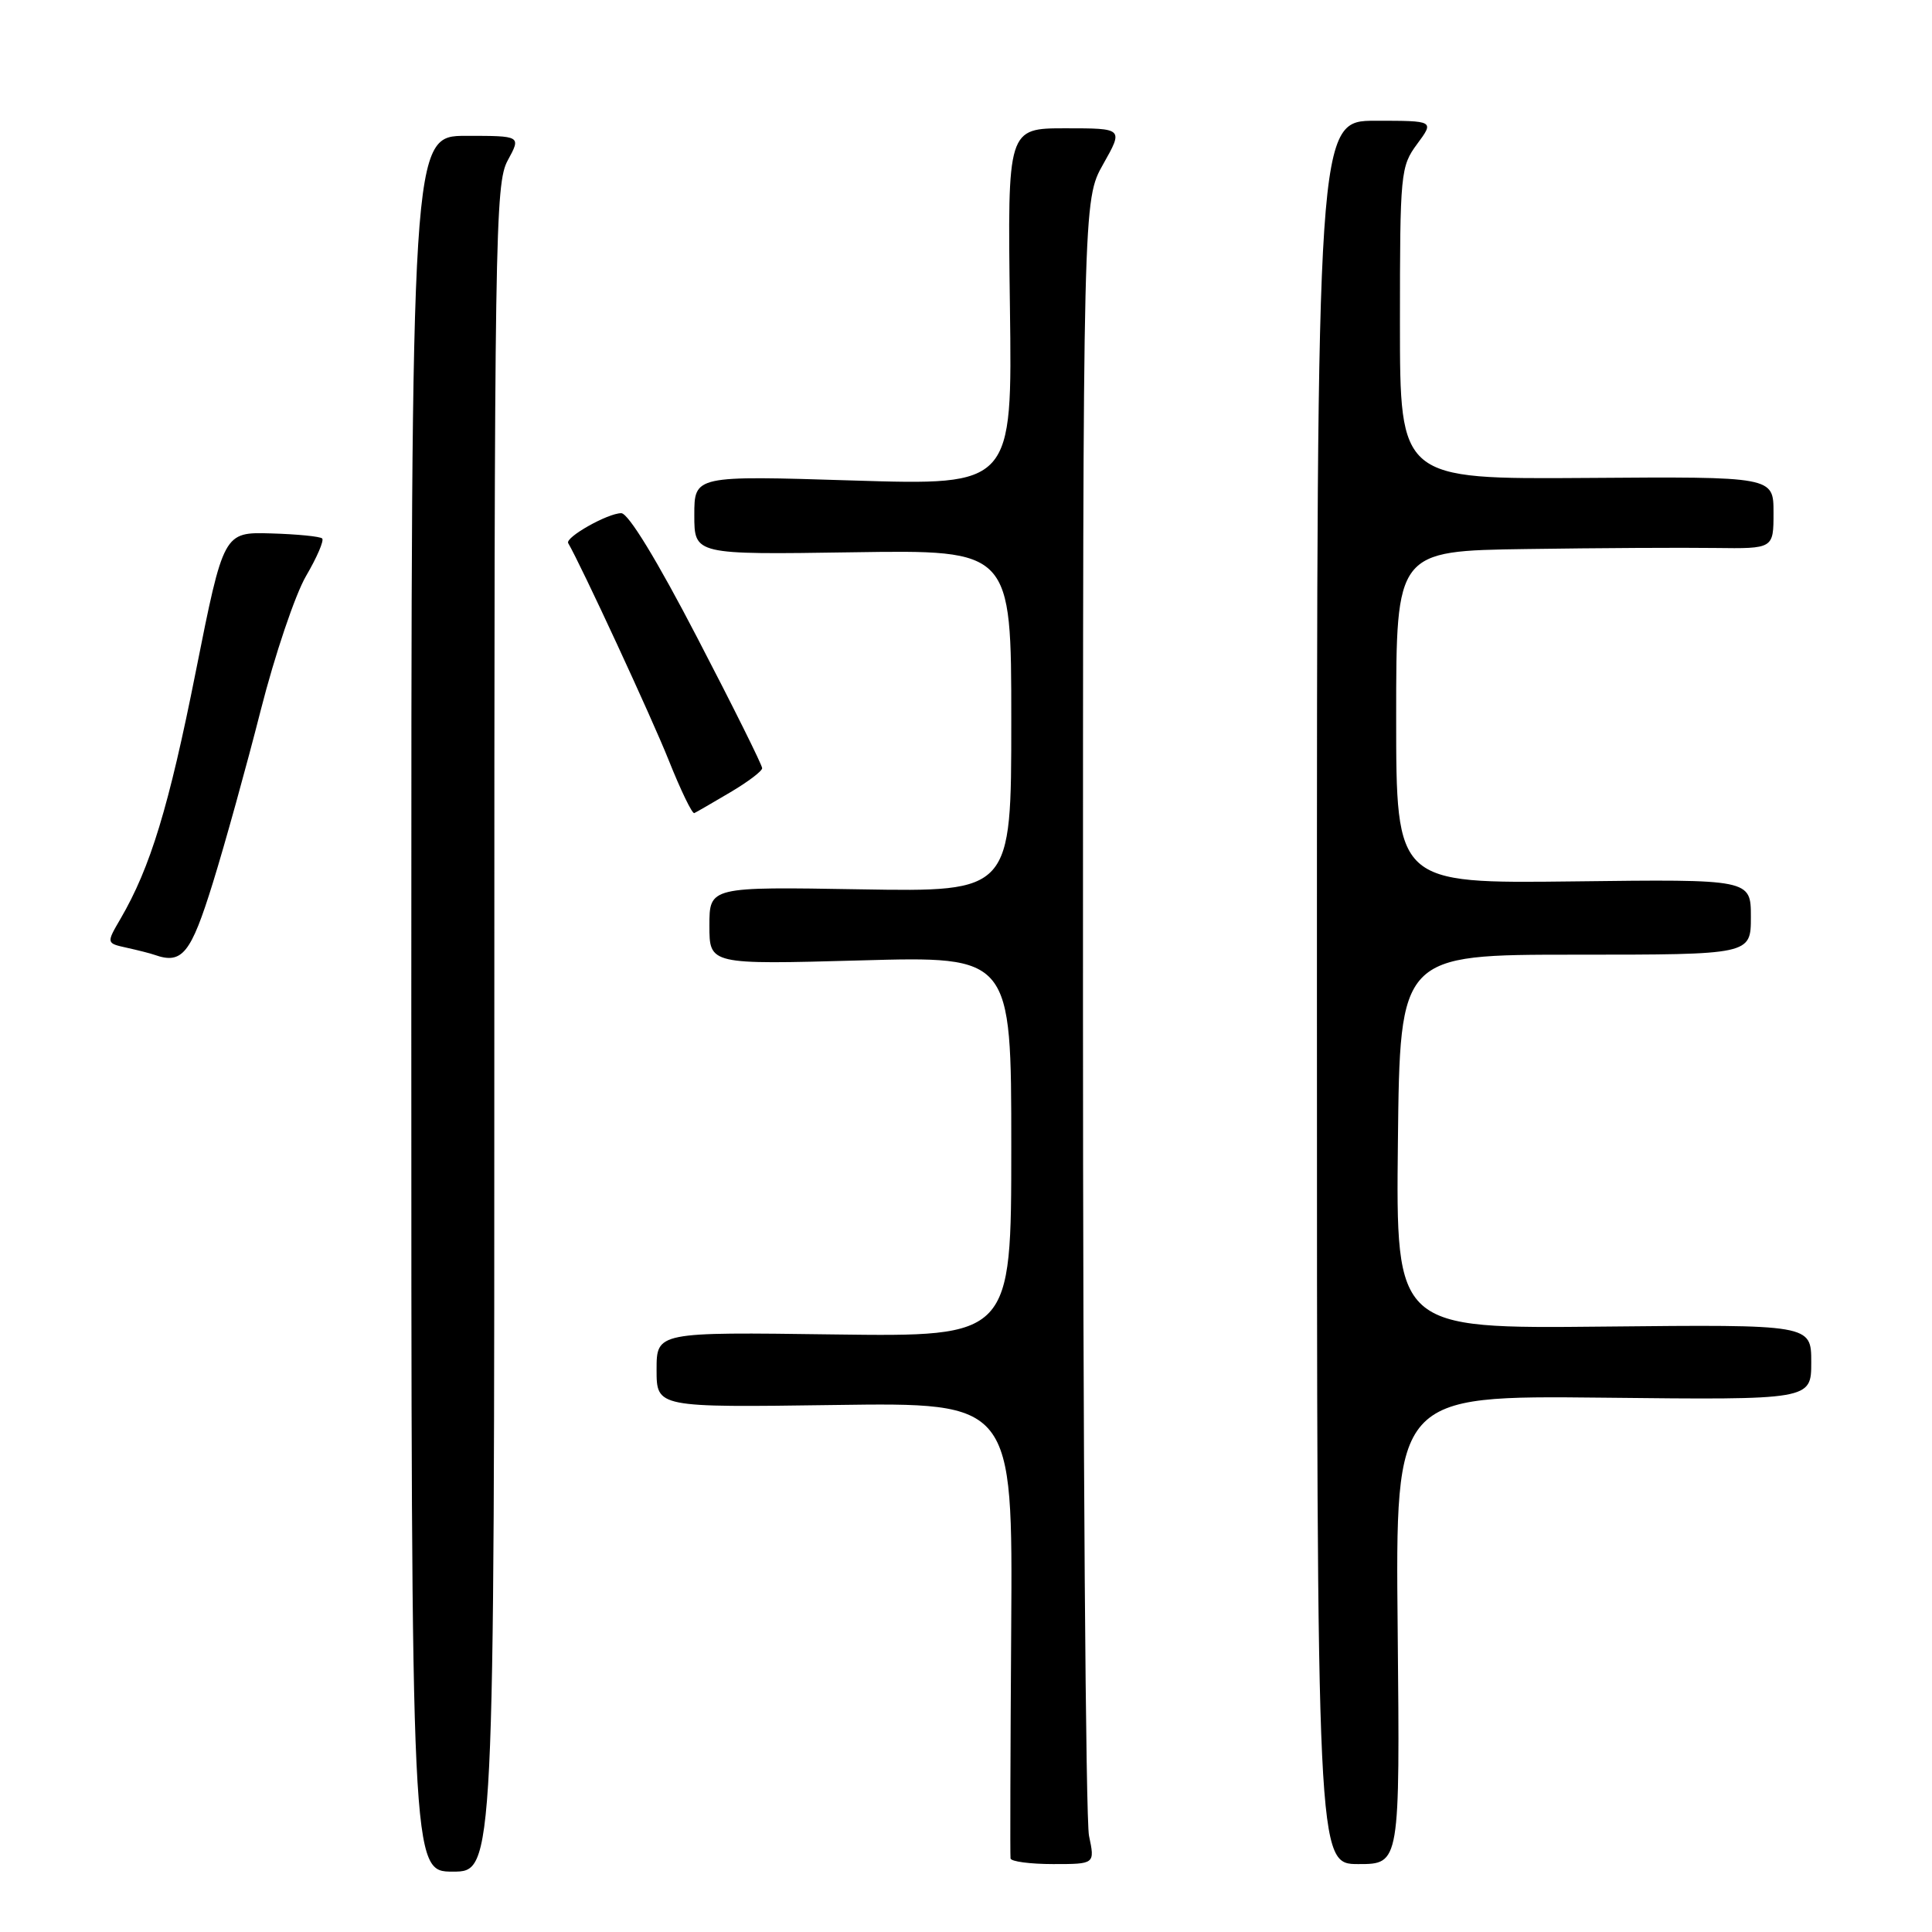 <?xml version="1.0" encoding="UTF-8" standalone="no"?>
<!DOCTYPE svg PUBLIC "-//W3C//DTD SVG 1.1//EN" "http://www.w3.org/Graphics/SVG/1.1/DTD/svg11.dtd" >
<svg xmlns="http://www.w3.org/2000/svg" xmlns:xlink="http://www.w3.org/1999/xlink" version="1.1" viewBox="0 0 256 256">
 <g >
 <path fill="currentColor"
d=" M 65.50 136.25 C 65.50 31.09 65.60 24.31 67.28 21.25 C 69.05 18.00 69.05 18.00 61.78 18.00 C 54.50 18.00 54.50 18.00 54.50 133.00 C 54.50 248.00 54.50 248.00 60.00 248.00 C 65.50 248.00 65.50 248.00 65.50 136.25 Z  M 144.30 243.25 C 143.86 241.19 143.50 191.58 143.50 133.00 C 143.50 26.50 143.50 26.50 146.18 21.75 C 148.86 17.00 148.86 17.00 141.18 17.00 C 133.50 17.00 133.50 17.00 133.82 40.66 C 134.14 64.32 134.14 64.32 113.07 63.67 C 92.00 63.01 92.00 63.01 92.00 68.26 C 92.00 73.50 92.00 73.50 113.00 73.18 C 134.00 72.86 134.00 72.86 134.00 95.52 C 134.00 118.18 134.00 118.18 114.00 117.84 C 94.00 117.50 94.00 117.50 94.00 122.66 C 94.00 127.81 94.00 127.81 114.00 127.26 C 134.00 126.70 134.00 126.70 134.00 151.92 C 134.00 177.13 134.00 177.13 110.50 176.82 C 87.00 176.50 87.00 176.50 87.00 181.50 C 87.00 186.50 87.00 186.50 110.59 186.17 C 134.19 185.84 134.19 185.84 133.99 215.67 C 133.88 232.08 133.84 245.84 133.90 246.25 C 133.95 246.66 136.50 247.00 139.55 247.00 C 145.09 247.00 145.09 247.00 144.30 243.25 Z  M 185.20 215.96 C 184.89 184.91 184.89 184.91 212.45 185.20 C 240.00 185.50 240.00 185.50 240.00 180.50 C 240.00 175.50 240.00 175.50 212.48 175.78 C 184.96 176.06 184.96 176.06 185.23 151.28 C 185.50 126.50 185.50 126.50 208.75 126.50 C 232.00 126.50 232.00 126.50 232.00 121.50 C 232.00 116.50 232.00 116.50 208.50 116.79 C 185.00 117.07 185.00 117.07 185.00 95.04 C 185.00 73.00 185.00 73.00 202.25 72.75 C 211.74 72.61 222.99 72.55 227.25 72.61 C 235.00 72.71 235.00 72.71 235.00 67.93 C 235.00 63.15 235.00 63.15 210.25 63.33 C 185.50 63.50 185.50 63.50 185.50 42.83 C 185.50 22.88 185.58 22.06 187.78 19.08 C 190.06 16.00 190.06 16.00 182.28 16.00 C 174.50 16.00 174.50 16.00 174.50 131.50 C 174.50 247.00 174.50 247.00 180.00 247.00 C 185.50 247.00 185.50 247.00 185.20 215.96 Z  M 28.20 117.00 C 29.82 111.78 32.67 101.49 34.54 94.14 C 36.41 86.79 39.12 78.77 40.56 76.31 C 42.00 73.85 42.96 71.62 42.69 71.35 C 42.42 71.08 39.37 70.78 35.91 70.68 C 29.63 70.50 29.63 70.50 25.94 89.00 C 22.38 106.91 19.92 114.97 15.97 121.74 C 14.08 124.98 14.08 124.98 16.79 125.58 C 18.28 125.91 19.95 126.33 20.50 126.53 C 24.14 127.81 25.29 126.38 28.20 117.00 Z  M 96.74 105.00 C 99.08 103.62 100.99 102.18 100.99 101.79 C 101.00 101.39 97.14 93.63 92.41 84.54 C 87.07 74.25 83.26 68.00 82.32 68.00 C 80.53 68.00 74.84 71.21 75.29 71.97 C 76.96 74.81 86.36 95.09 88.61 100.74 C 90.20 104.72 91.72 107.87 92.00 107.74 C 92.28 107.61 94.41 106.38 96.74 105.00 Z "/>
</g>
</svg>